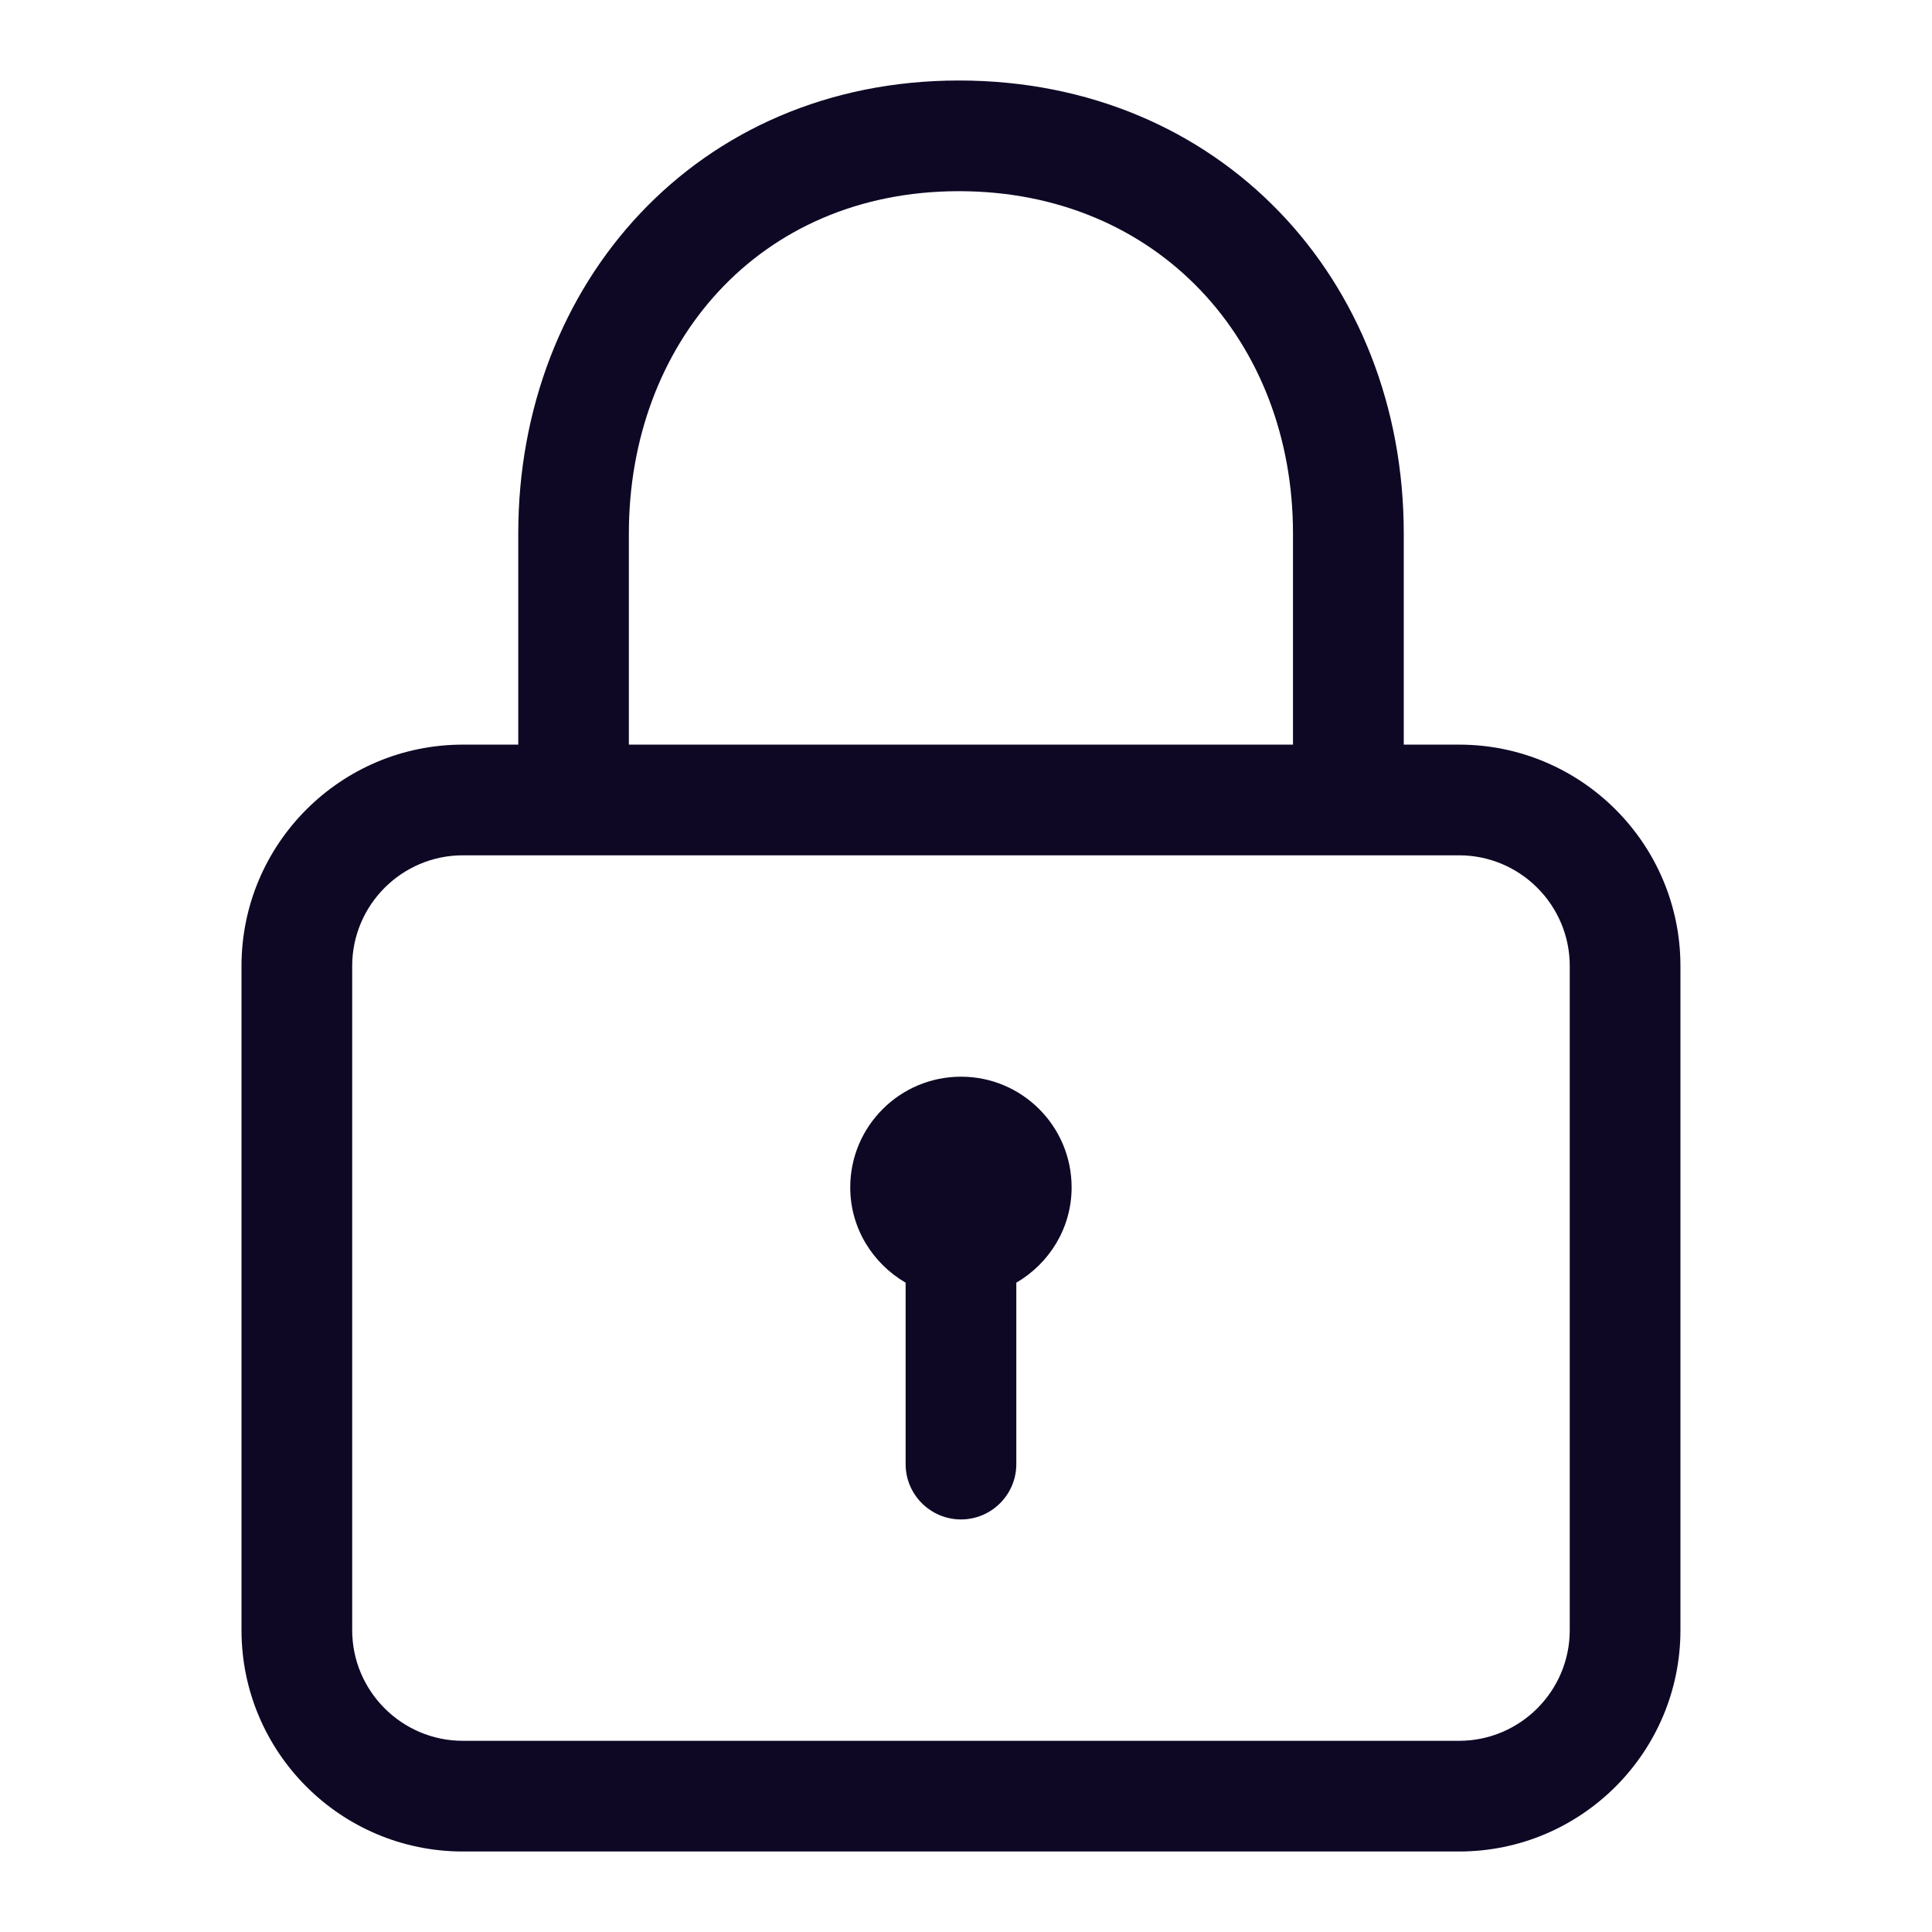<svg width="24" height="24" viewBox="0 0 24 24" fill="none" xmlns="http://www.w3.org/2000/svg" xmlns:xlink="http://www.w3.org/1999/xlink">
	<desc>
			Created with Pixso.
	</desc>
	<defs>
		<clipPath id="clip37_4366">
			<rect id="icn_m_lock" width="24" height="24" fill="white" fill-opacity="0"/>
		</clipPath>
	</defs>
	<rect id="icn_m_lock" width="24" height="24" fill="#FFFFFF" fill-opacity="0"/>
	<g clip-path="url(#clip37_4366)">
		<path id="Union" d="M17.438 9.25L18.125 9.25C19.643 9.25 20.875 10.483 20.875 12L20.875 20.25C20.875 21.767 19.643 23 18.125 23L5.75 23C4.232 23 3 21.767 3 20.25L3 12C3 10.483 4.232 9.25 5.75 9.25L6.438 9.25L6.438 6.626C6.438 3.524 8.656 1 11.912 1C15.154 1 17.438 3.471 17.438 6.626L17.438 9.25ZM11.912 2.375C9.414 2.375 7.812 4.282 7.812 6.626L7.812 9.25L16.062 9.25L16.062 6.626C16.062 4.242 14.385 2.375 11.912 2.375ZM18.125 21.625C18.883 21.625 19.5 21.008 19.5 20.25L19.5 12C19.5 11.242 18.883 10.625 18.125 10.625L5.75 10.625C4.992 10.625 4.375 11.242 4.375 12L4.375 20.25C4.375 21.008 4.992 21.625 5.75 21.625L18.125 21.625ZM10.562 14.75C10.562 13.991 11.178 13.375 11.938 13.375C12.697 13.375 13.312 13.991 13.312 14.75C13.312 15.257 13.033 15.696 12.625 15.934L12.625 18.188C12.625 18.567 12.316 18.875 11.938 18.875C11.559 18.875 11.25 18.567 11.25 18.188L11.25 15.934C10.842 15.696 10.562 15.258 10.562 14.75Z" clip-rule="evenodd" fill="#0E0825" fill-opacity="1" fill-rule="evenodd"/>
	</g>
</svg>
